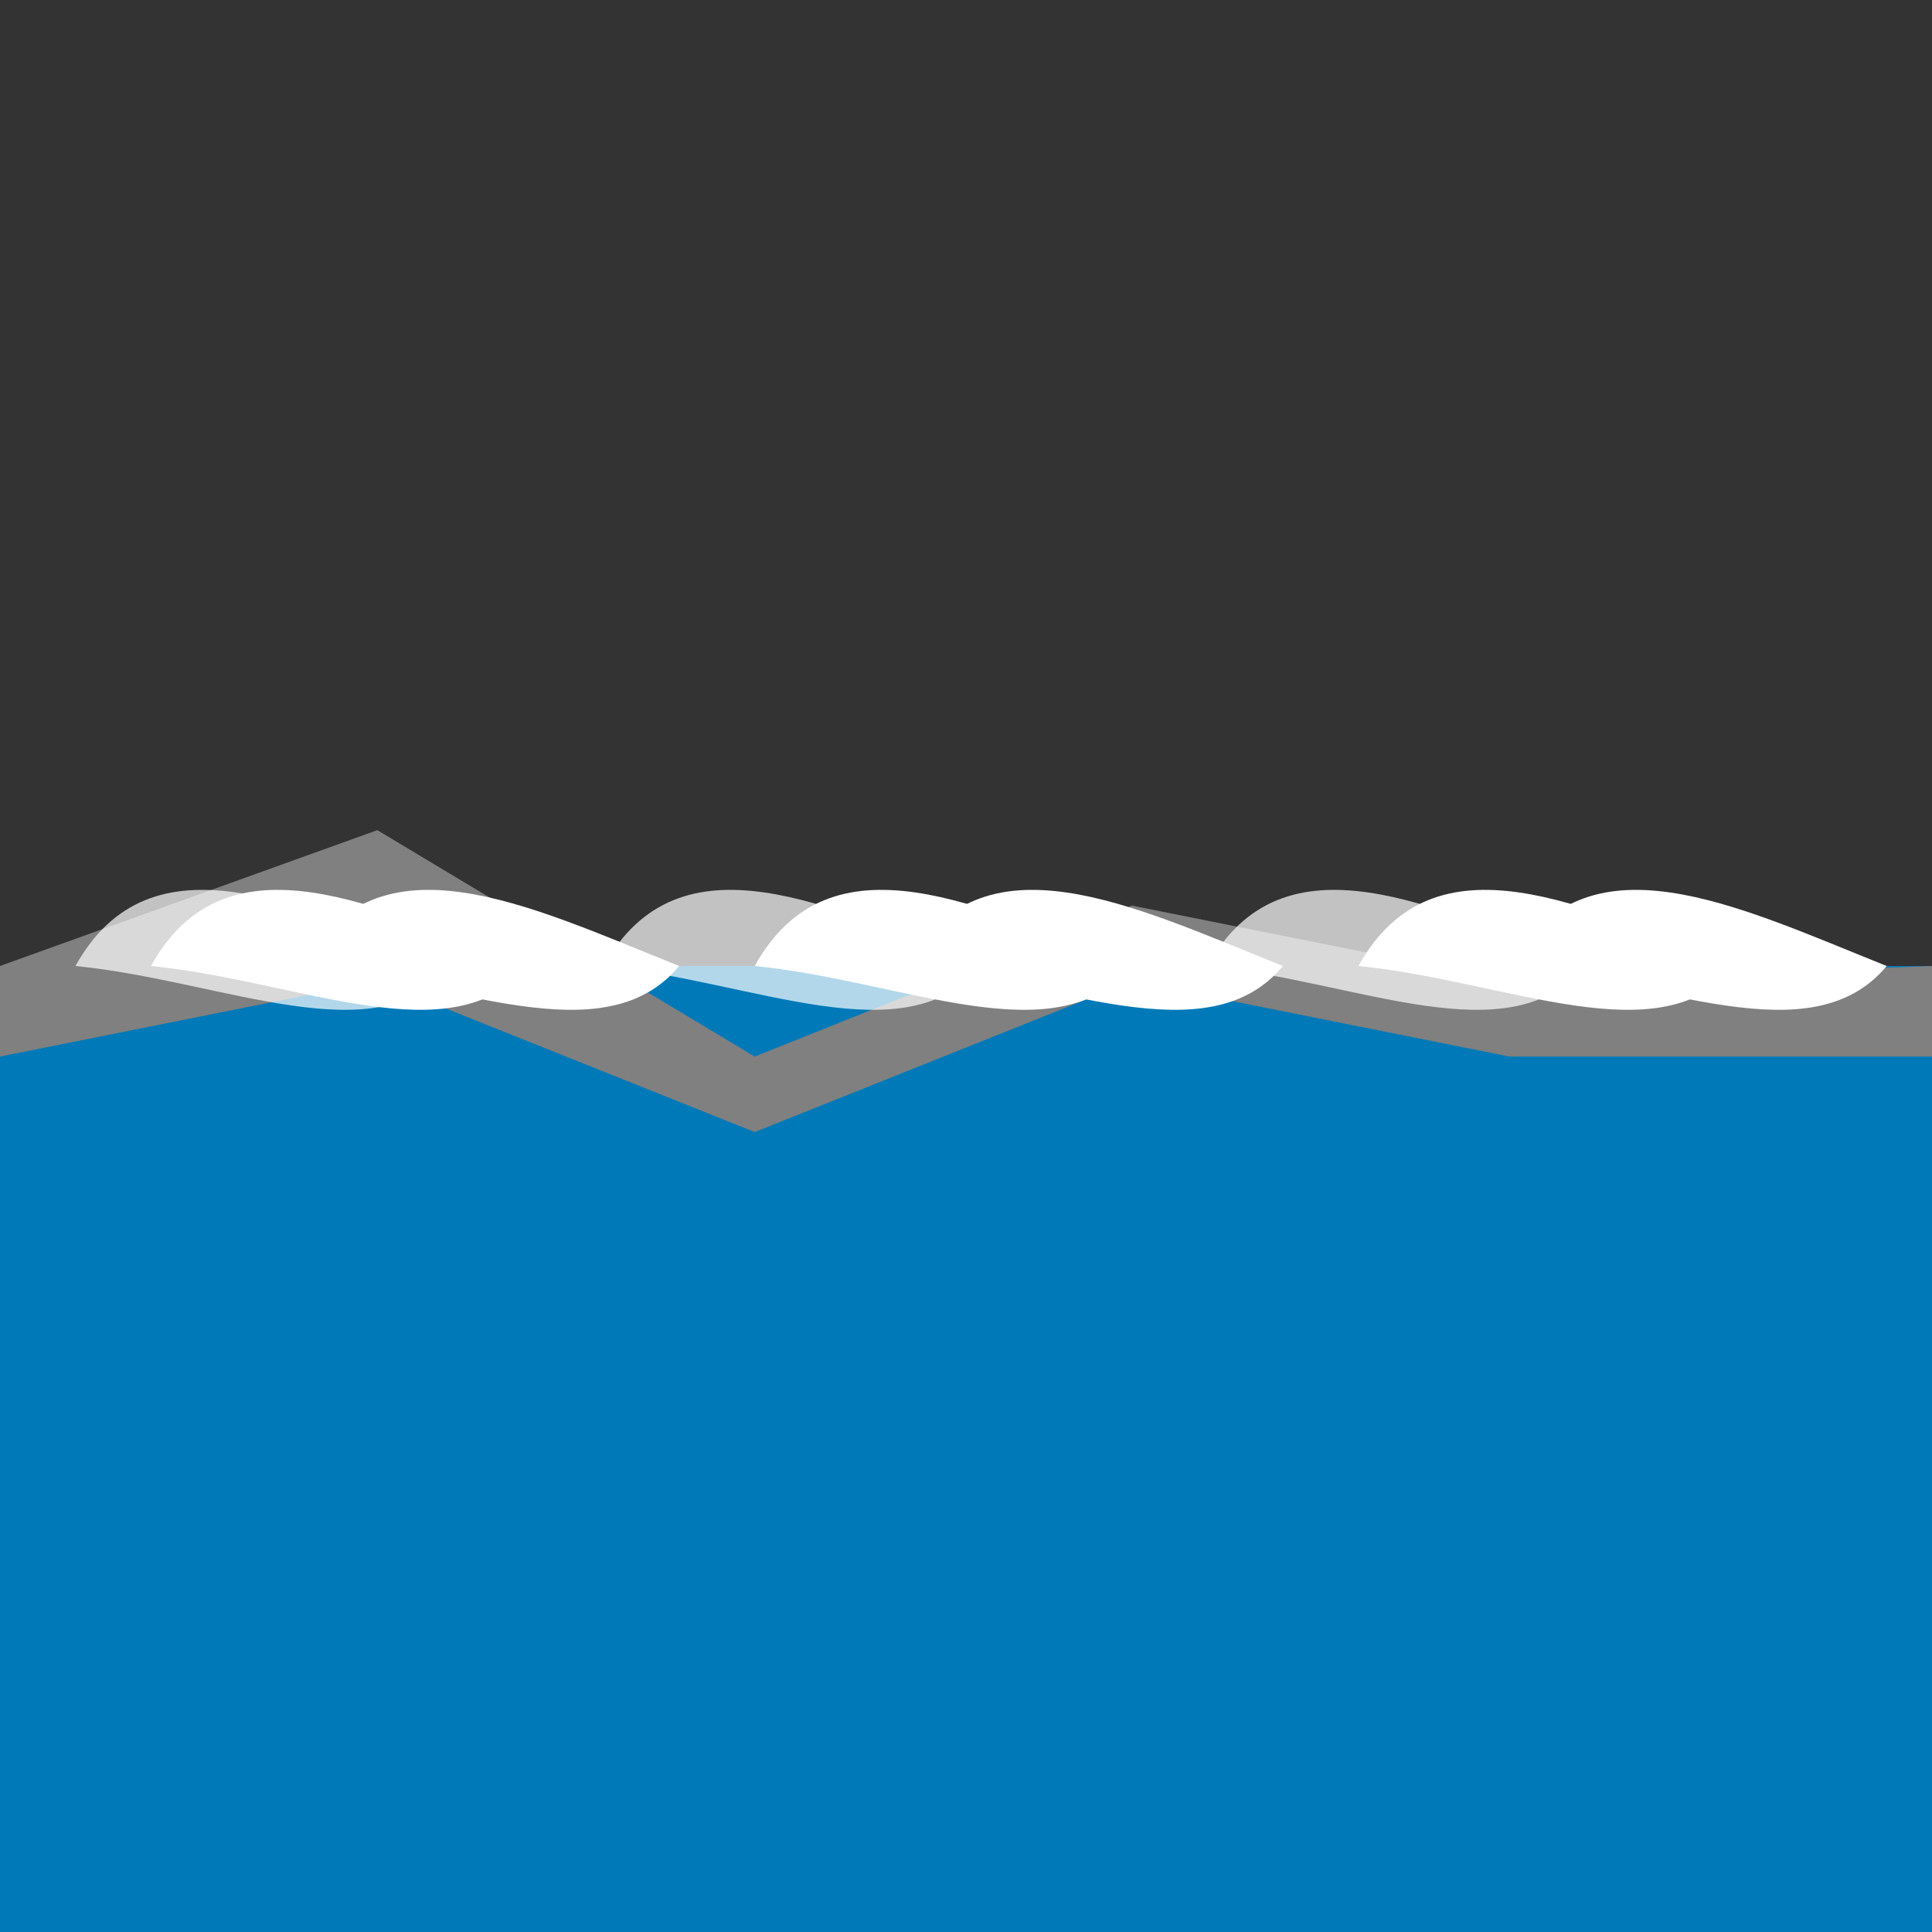 <svg viewBox="0 0 256 256" width="256" height="256">
  <rect x="0" y="0" width="256" height="256" fill="#333333" stroke="none"/>
  <!-- Ocean (blue) -->
  <rect x="0" y="128" width="256" height="128" fill="rgb(0, 121, 184)"/>

  <!-- Rocky coastline with more texture -->
  <path d="M0,128 L50,110 L100,140 L150,120 L200,130 L256,128 L256,140 L200,140 L150,130 L100,150 L50,130 L0,140 Z" fill="rgb(128, 128, 128)" />

  <!-- Crashing waves with more detail -->
  <path d="M20,128 C30,110 50,120 70,128 C60,140 40,130 20,128 Z" fill="rgb(255, 255, 255)" />
  <path d="M100,128 C110,110 130,120 150,128 C140,140 120,130 100,128 Z" fill="rgb(255, 255, 255)" />
  <path d="M180,128 C190,110 210,120 230,128 C220,140 200,130 180,128 Z" fill="rgb(255, 255, 255)" />
  <path d="M40,128 C50,110 70,120 90,128 C80,140 60,130 40,128 Z" fill="rgb(255, 255, 255)" />
  <path d="M120,128 C130,110 150,120 170,128 C160,140 140,130 120,128 Z" fill="rgb(255, 255, 255)" />
  <path d="M200,128 C210,110 230,120 250,128 C240,140 220,130 200,128 Z" fill="rgb(255, 255, 255)" />

  <!-- Additional wave details -->
  <path d="M10,128 C20,110 40,120 60,128 C50,140 30,130 10,128 Z" fill="rgb(255, 255, 255)" opacity="0.7" />
  <path d="M80,128 C90,110 110,120 130,128 C120,140 100,130 80,128 Z" fill="rgb(255, 255, 255)" opacity="0.7" />
  <path d="M160,128 C170,110 190,120 210,128 C200,140 180,130 160,128 Z" fill="rgb(255, 255, 255)" opacity="0.7" />
</svg>